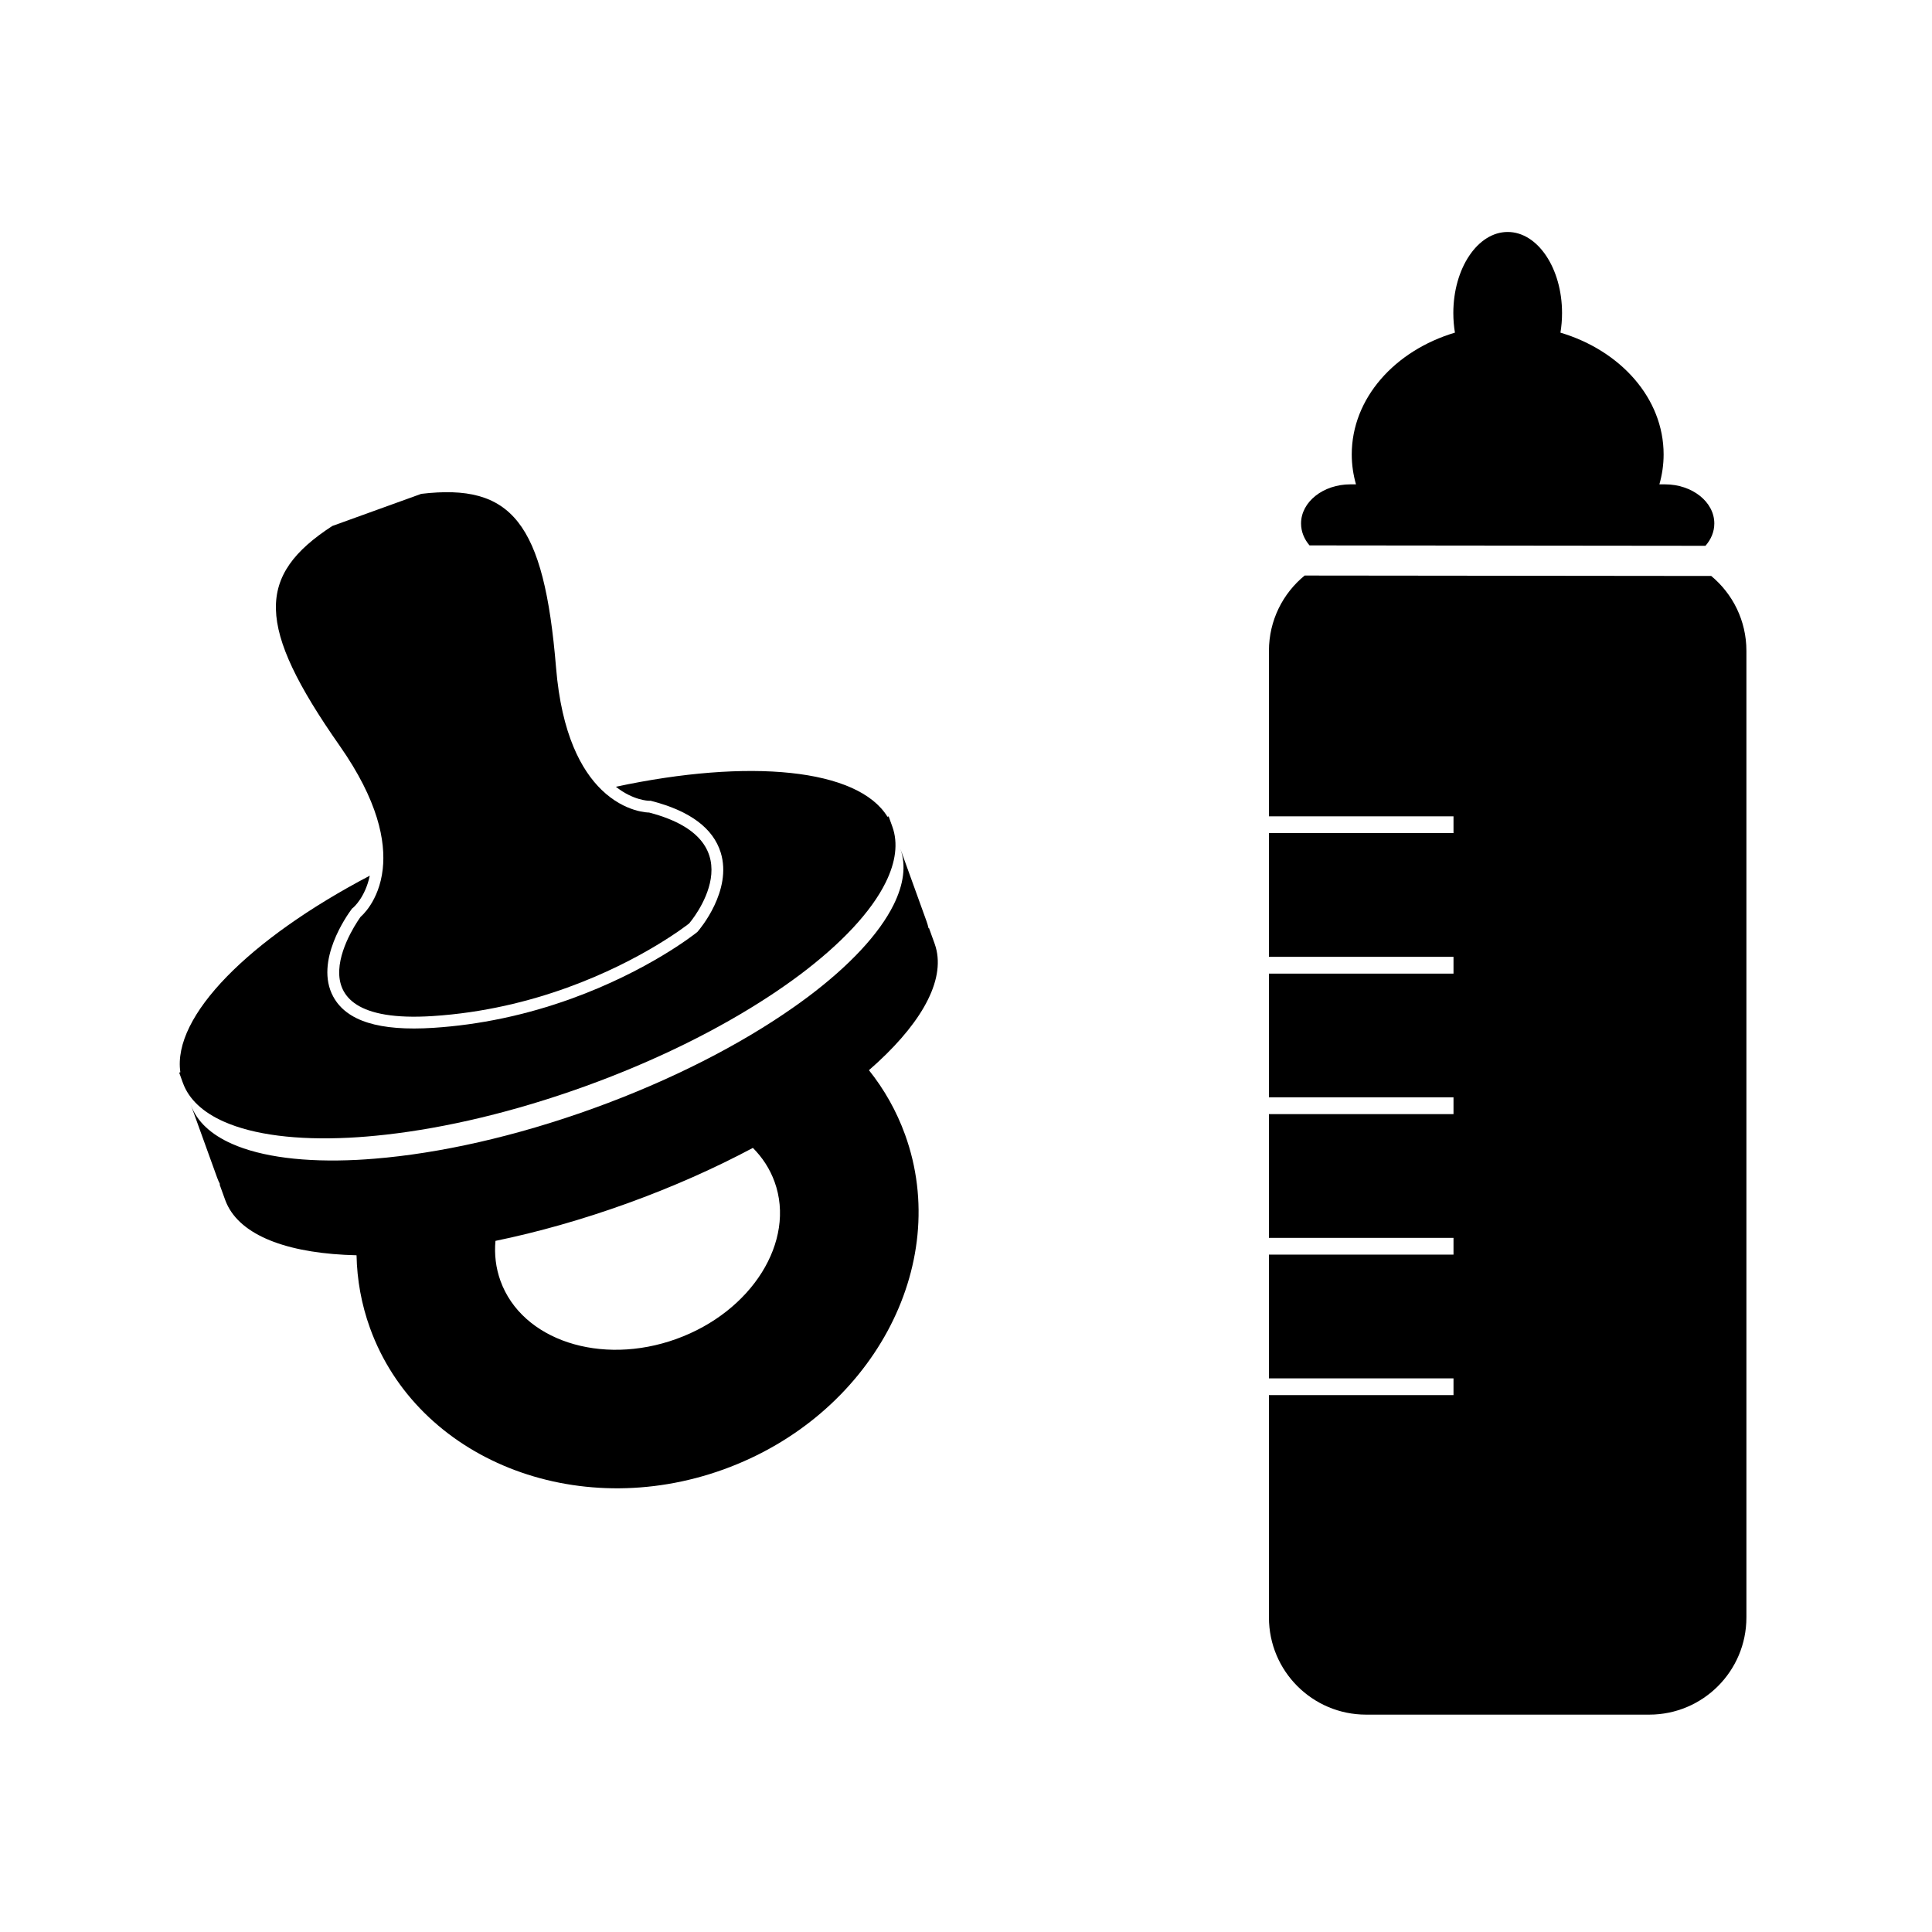 <?xml version="1.0" encoding="UTF-8" standalone="no"?>
<!-- Generator: Adobe Illustrator 15.0.0, SVG Export Plug-In . SVG Version: 6.00 Build 0)  -->

<svg
   version="1.1"
   x="0px"
   y="0px"
   width="64"
   height="64"
   viewBox="0 0 64 64"
   enable-background="new 0 0 580 580"
   xml:space="preserve"
   id="svg23"
   sodipodi:docname="baby_goods.svg"
   inkscape:version="1.2.2 (732a01da63, 2022-12-09)"
   xmlns:inkscape="http://www.inkscape.org/namespaces/inkscape"
   xmlns:sodipodi="http://sodipodi.sourceforge.net/DTD/sodipodi-0.dtd"
   xmlns="http://www.w3.org/2000/svg"
   xmlns:svg="http://www.w3.org/2000/svg"><defs
   id="defs27">
	
</defs><sodipodi:namedview
   id="namedview25"
   pagecolor="#ffffff"
   bordercolor="#666666"
   borderopacity="1.0"
   inkscape:showpageshadow="2"
   inkscape:pageopacity="0.0"
   inkscape:pagecheckerboard="0"
   inkscape:deskcolor="#d1d1d1"
   showgrid="false"
   inkscape:zoom="6.5448276"
   inkscape:cx="-27.502634"
   inkscape:cy="31.169652"
   inkscape:window-width="1920"
   inkscape:window-height="1129"
   inkscape:window-x="-8"
   inkscape:window-y="-8"
   inkscape:window-maximized="1"
   inkscape:current-layer="svg23" />

<g
   id="g20"
   style="fill:#000000;fill-opacity:1;stroke:none;stroke-width:0.996;stroke-dasharray:none;stroke-opacity:1"
   transform="matrix(0.111,0,0,0.111,-0.296,0.052)">
		<g
   id="g10"
   style="fill:#000000;fill-opacity:1;stroke:none;stroke-width:0.996;stroke-dasharray:none;stroke-opacity:1">
			<path
   fill="#FFFFFF"
   d="m 419.546,162.322 66.05,0.069 26.038,0.027 c 1.662,-1.89 2.644,-4.184 2.644,-6.662 0,-6.449 -6.601,-11.678 -14.74,-11.678 h -1.654 c 0.818,-2.866 1.264,-5.852 1.264,-8.926 0,-16.743 -12.841,-30.993 -30.793,-36.348 0.311,-1.872 0.479,-3.827 0.479,-5.842 0,-13.366 -7.263,-24.201 -16.222,-24.201 -8.959,0 -16.223,10.834 -16.223,24.201 0,2.015 0.168,3.971 0.479,5.842 -17.952,5.356 -30.793,19.605 -30.793,36.348 0,3.074 0.446,6.06 1.263,8.926 h -1.652 c -8.141,0 -14.741,5.229 -14.741,11.678 0,2.423 0.933,4.673 2.527,6.539 z"
   id="path6"
   style="fill:#000000;fill-opacity:1;stroke:none;stroke-width:0.996;stroke-dasharray:none;stroke-opacity:1" />
			<path
   fill="#FFFFFF"
   d="m 513.354,171.42 -1.721,-0.002 -26.038,-0.027 -66.05,-0.069 -26.075,-0.027 -1.45,-10e-4 c -6.505,5.318 -10.656,13.405 -10.656,22.462 v 49.403 h 55.079 v 5 h -55.079 v 36.931 h 55.079 v 5 h -55.079 v 36.93 h 55.079 v 5 h -55.079 v 36.932 h 55.079 v 5 h -55.079 v 36.93 h 55.079 v 5 h -55.079 v 66.357 c 0,16.018 12.982,29 29,29 h 84.492 c 16.018,0 29,-12.982 29,-29 V 193.756 c 0,-8.986 -4.086,-17.017 -10.502,-22.336 z"
   id="path8"
   style="fill:#000000;fill-opacity:1;stroke:none;stroke-width:0.996;stroke-dasharray:none;stroke-opacity:1" />
		</g>
		<g
   id="g18"
   style="fill:#000000;fill-opacity:1;stroke:none;stroke-width:0.996;stroke-dasharray:none;stroke-opacity:1">
			<path
   fill="#FFFFFF"
   d="m 269.357,269.539 c -4.325,8.742 -13.231,18.24 -25.613,27.531 -1.406,1.055 -2.874,2.105 -4.37,3.154 -15.788,11.074 -36.342,21.678 -59.693,30.113 -23.35,8.434 -45.938,13.412 -65.159,14.982 -1.819,0.148 -3.619,0.279 -5.376,0.365 -15.462,0.768 -28.382,-0.848 -37.293,-4.809 -6.163,-2.74 -10.422,-6.598 -12.225,-11.588 l 7.836,21.693 c 0.244,0.676 0.533,1.33 0.865,1.967 l -0.137,0.053 1.661,4.6 c 0.244,0.674 0.533,1.33 0.865,1.967 4.848,9.264 18.923,14.137 38.353,14.584 0.144,7.283 1.439,14.588 4.011,21.709 14.15,39.176 61.482,58.109 105.512,42.207 44.027,-15.902 68.334,-60.713 54.184,-99.889 -2.572,-7.119 -6.243,-13.566 -10.788,-19.262 14.66,-12.76 22.375,-25.504 20.183,-35.726 -0.152,-0.702 -0.349,-1.39 -0.593,-2.065 l -1.662,-4.601 -0.134,0.049 c -0.153,-0.702 -0.35,-1.389 -0.594,-2.065 l -7.836,-21.695 c 1.804,4.992 0.991,10.68 -1.997,16.726 z m -64.831,129.582 c -22.554,8.146 -46.105,0.373 -52.499,-17.33 -1.4,-3.877 -1.863,-7.912 -1.496,-11.938 12.531,-2.58 25.825,-6.311 39.375,-11.205 13.55,-4.895 26.161,-10.52 37.448,-16.543 2.855,2.861 5.079,6.262 6.479,10.139 6.394,17.701 -6.753,38.73 -29.307,46.877 z"
   id="path12"
   style="fill:#000000;fill-opacity:1;stroke:none;stroke-width:0.996;stroke-dasharray:none;stroke-opacity:1" />
			<path
   fill="#FFFFFF"
   d="m 267.526,243.291 c -8.835,-14.427 -41.241,-17.466 -81.061,-8.966 5.157,4.085 9.711,4.18 9.878,4.182 l 0.473,-0.005 0.459,0.119 c 11.337,2.949 18.225,8.104 20.47,15.317 3.544,11.39 -6.323,22.983 -6.745,23.47 l -0.212,0.245 -0.252,0.201 c -0.579,0.463 -14.443,11.441 -37.415,19.74 -13.485,4.869 -27.321,7.791 -41.125,8.68 -16.134,1.039 -25.908,-2.004 -29.877,-9.309 -5.715,-10.51 4.217,-24.398 5.368,-25.948 l 0.237,-0.332 0.347,-0.28 c 0.152,-0.131 3.592,-3.111 4.951,-9.536 -36.009,18.896 -58.954,41.918 -56.534,58.649 l -0.344,0.125 1.094,3.029 c 1.803,4.992 6.062,8.848 12.226,11.588 8.911,3.963 21.832,5.578 37.293,4.811 3.568,-0.18 7.275,-0.49 11.092,-0.92 17.918,-2.021 38.371,-6.818 59.442,-14.43 21.073,-7.611 39.87,-16.99 54.942,-26.887 3.213,-2.107 6.262,-4.238 9.121,-6.379 12.382,-9.291 21.287,-18.789 25.612,-27.531 2.988,-6.047 3.802,-11.733 1.999,-16.727 l -1.095,-3.03 z"
   id="path14"
   style="fill:#000000;fill-opacity:1;stroke:none;stroke-width:0.996;stroke-dasharray:none;stroke-opacity:1" />
			<path
   fill="#FFFFFF"
   d="m 116.891,258.878 c -1.078,9.769 -6.582,14.238 -6.582,14.238 0,0 -24.224,32.591 21.461,29.647 15.228,-0.98 28.813,-4.383 40.157,-8.48 22.688,-8.193 36.413,-19.175 36.413,-19.175 0,0 21.154,-24.471 -11.949,-33.084 0,0 -7.096,0.081 -14.171,-6.755 -5.989,-5.786 -11.964,-16.523 -13.609,-36.502 -3.586,-43.583 -13.329,-55.023 -40.231,-51.852 l -13.225,4.777 -13.307,4.807 c -22.721,14.751 -22.904,29.777 2.187,65.592 11.508,16.427 13.769,28.507 12.856,36.787 z"
   id="path16"
   style="fill:#000000;fill-opacity:1;stroke:none;stroke-width:0.996;stroke-dasharray:none;stroke-opacity:1" />
		</g>
	</g>
</svg>
